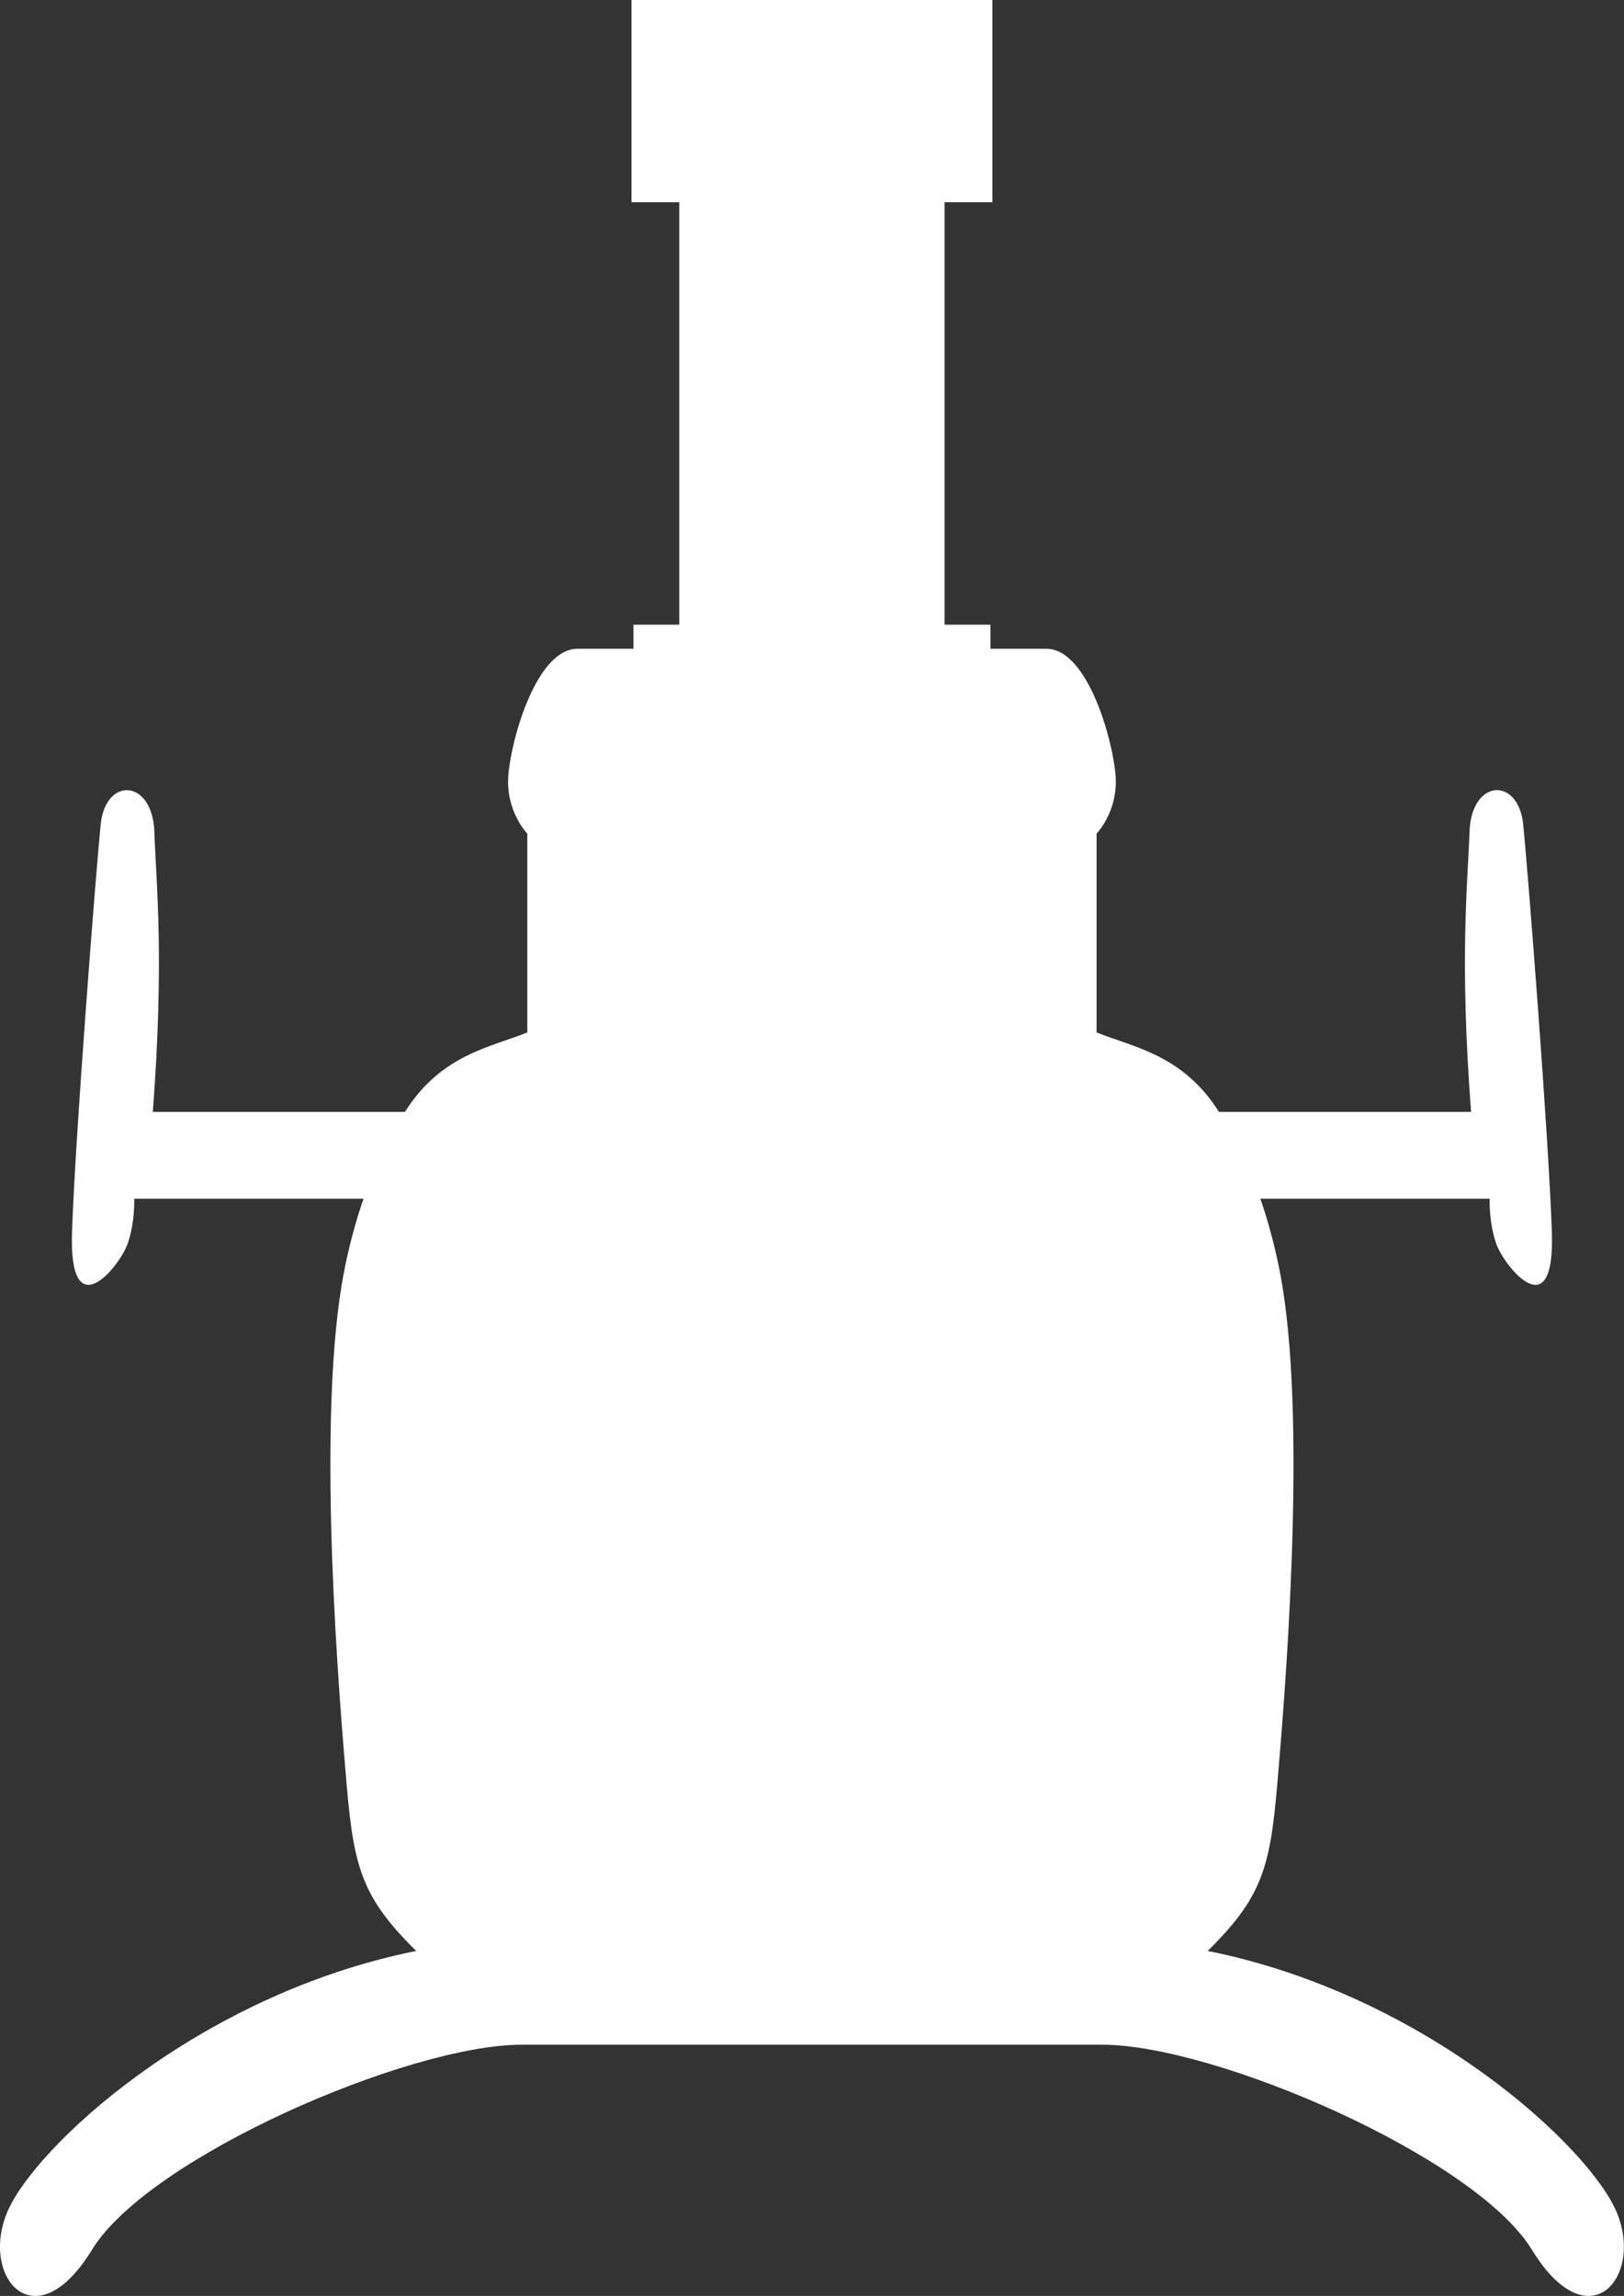 <?xml version="1.0" encoding="UTF-8" standalone="no"?>
<!-- Created with Inkscape (http://www.inkscape.org/) -->

<svg
   width="27.506mm"
   height="38.882mm"
   viewBox="0 0 27.506 38.882"
   version="1.1"
   id="svg1"
   xml:space="preserve"
   inkscape:version="1.3 (0e150ed, 2023-07-21)"
   sodipodi:docname="Bell_206L4-front.svg"
   xmlns:inkscape="http://www.inkscape.org/namespaces/inkscape"
   xmlns:sodipodi="http://sodipodi.sourceforge.net/DTD/sodipodi-0.dtd"
   xmlns="http://www.w3.org/2000/svg"
   xmlns:svg="http://www.w3.org/2000/svg"><rect x="0" y="0" width="27.506" height="38.882" fill="#333333" stroke="none"/><sodipodi:namedview
     id="namedview1"
     pagecolor="#505050"
     bordercolor="#ffffff"
     borderopacity="1"
     inkscape:showpageshadow="0"
     inkscape:pageopacity="0"
     inkscape:pagecheckerboard="1"
     inkscape:deskcolor="#505050"
     inkscape:document-units="mm"
     inkscape:zoom="1.3001718"
     inkscape:cx="56.530992"
     inkscape:cy="99.986789"
     inkscape:current-layer="layer1"
     showguides="true" /><defs
     id="defs1"><inkscape:path-effect
       effect="mirror_symmetry"
       start_point="105,0"
       end_point="105,297"
       center_point="105,148.5"
       id="path-effect1"
       is_visible="true"
       lpeversion="1.2"
       lpesatellites=""
       mode="vertical"
       discard_orig_path="false"
       fuse_paths="false"
       oposite_fuse="true"
       split_items="false"
       split_open="false"
       link_styles="false" /></defs><g
     inkscape:label="Layer 1"
     inkscape:groupmode="layer"
     id="layer1"
     transform="translate(-91.247,-132.475)"><path
       style="fill:#ffffff;stroke:none;stroke-width:5;stroke-linecap:round;stroke-linejoin:round"
       d="m 100.081,167.102 c -1.917,0 -6.318,1.906 -7.275,3.471 -0.957,1.566 -1.889,0.482 -1.445,-0.616 0.444,-1.098 3.231,-3.701 6.935,-4.443 -0.916,-0.903 -1.056,-1.409 -1.177,-2.808 -0.12,-1.4 -0.504,-5.935 -0.086,-8.465 0.137,-0.829 0.371,-1.465 0.371,-1.465 h -3.884 c 0,0 0.018,0.402 -0.116,0.774 -0.134,0.372 -0.995,1.444 -0.937,-0.221 0.058,-1.665 0.404,-6.079 0.485,-6.891 0.081,-0.812 0.876,-0.775 0.909,0.12 0.032,0.896 0.172,2.148 -0.026,4.747 h 4.27 c 0.613,-0.972 1.446,-1.092 2.073,-1.346 v -3.367 c 0,0 -0.365,-0.372 -0.322,-0.979 0.044,-0.607 0.475,-2.151 1.171,-2.151 h 0.949 v -0.408 h 0.776 v -7.154 h -0.809 v -3.428 h 3.056 3.056 v 3.428 h -0.809 v 7.154 h 0.776 v 0.408 h 0.949 c 0.696,0 1.127,1.544 1.171,2.151 0.044,0.607 -0.322,0.979 -0.322,0.979 v 3.367 c 0.627,0.254 1.46,0.374 2.073,1.346 h 4.27 c -0.198,-2.599 -0.058,-3.852 -0.026,-4.747 0.032,-0.896 0.828,-0.932 0.909,-0.12 0.081,0.812 0.427,5.225 0.485,6.891 0.058,1.665 -0.803,0.593 -0.937,0.221 -0.134,-0.372 -0.116,-0.774 -0.116,-0.774 h -3.884 c 0,0 0.234,0.637 0.371,1.465 0.418,2.53 0.035,7.065 -0.086,8.465 -0.12,1.4 -0.261,1.906 -1.177,2.808 3.704,0.741 6.491,3.345 6.935,4.443 0.444,1.098 -0.488,2.181 -1.445,0.616 -0.957,-1.566 -5.358,-3.471 -7.275,-3.471 H 105 Z"
       id="path1"
       sodipodi:nodetypes="csscssccsccsccccsscccccccccccccssccccsccsccsscssscc" /></g></svg>
